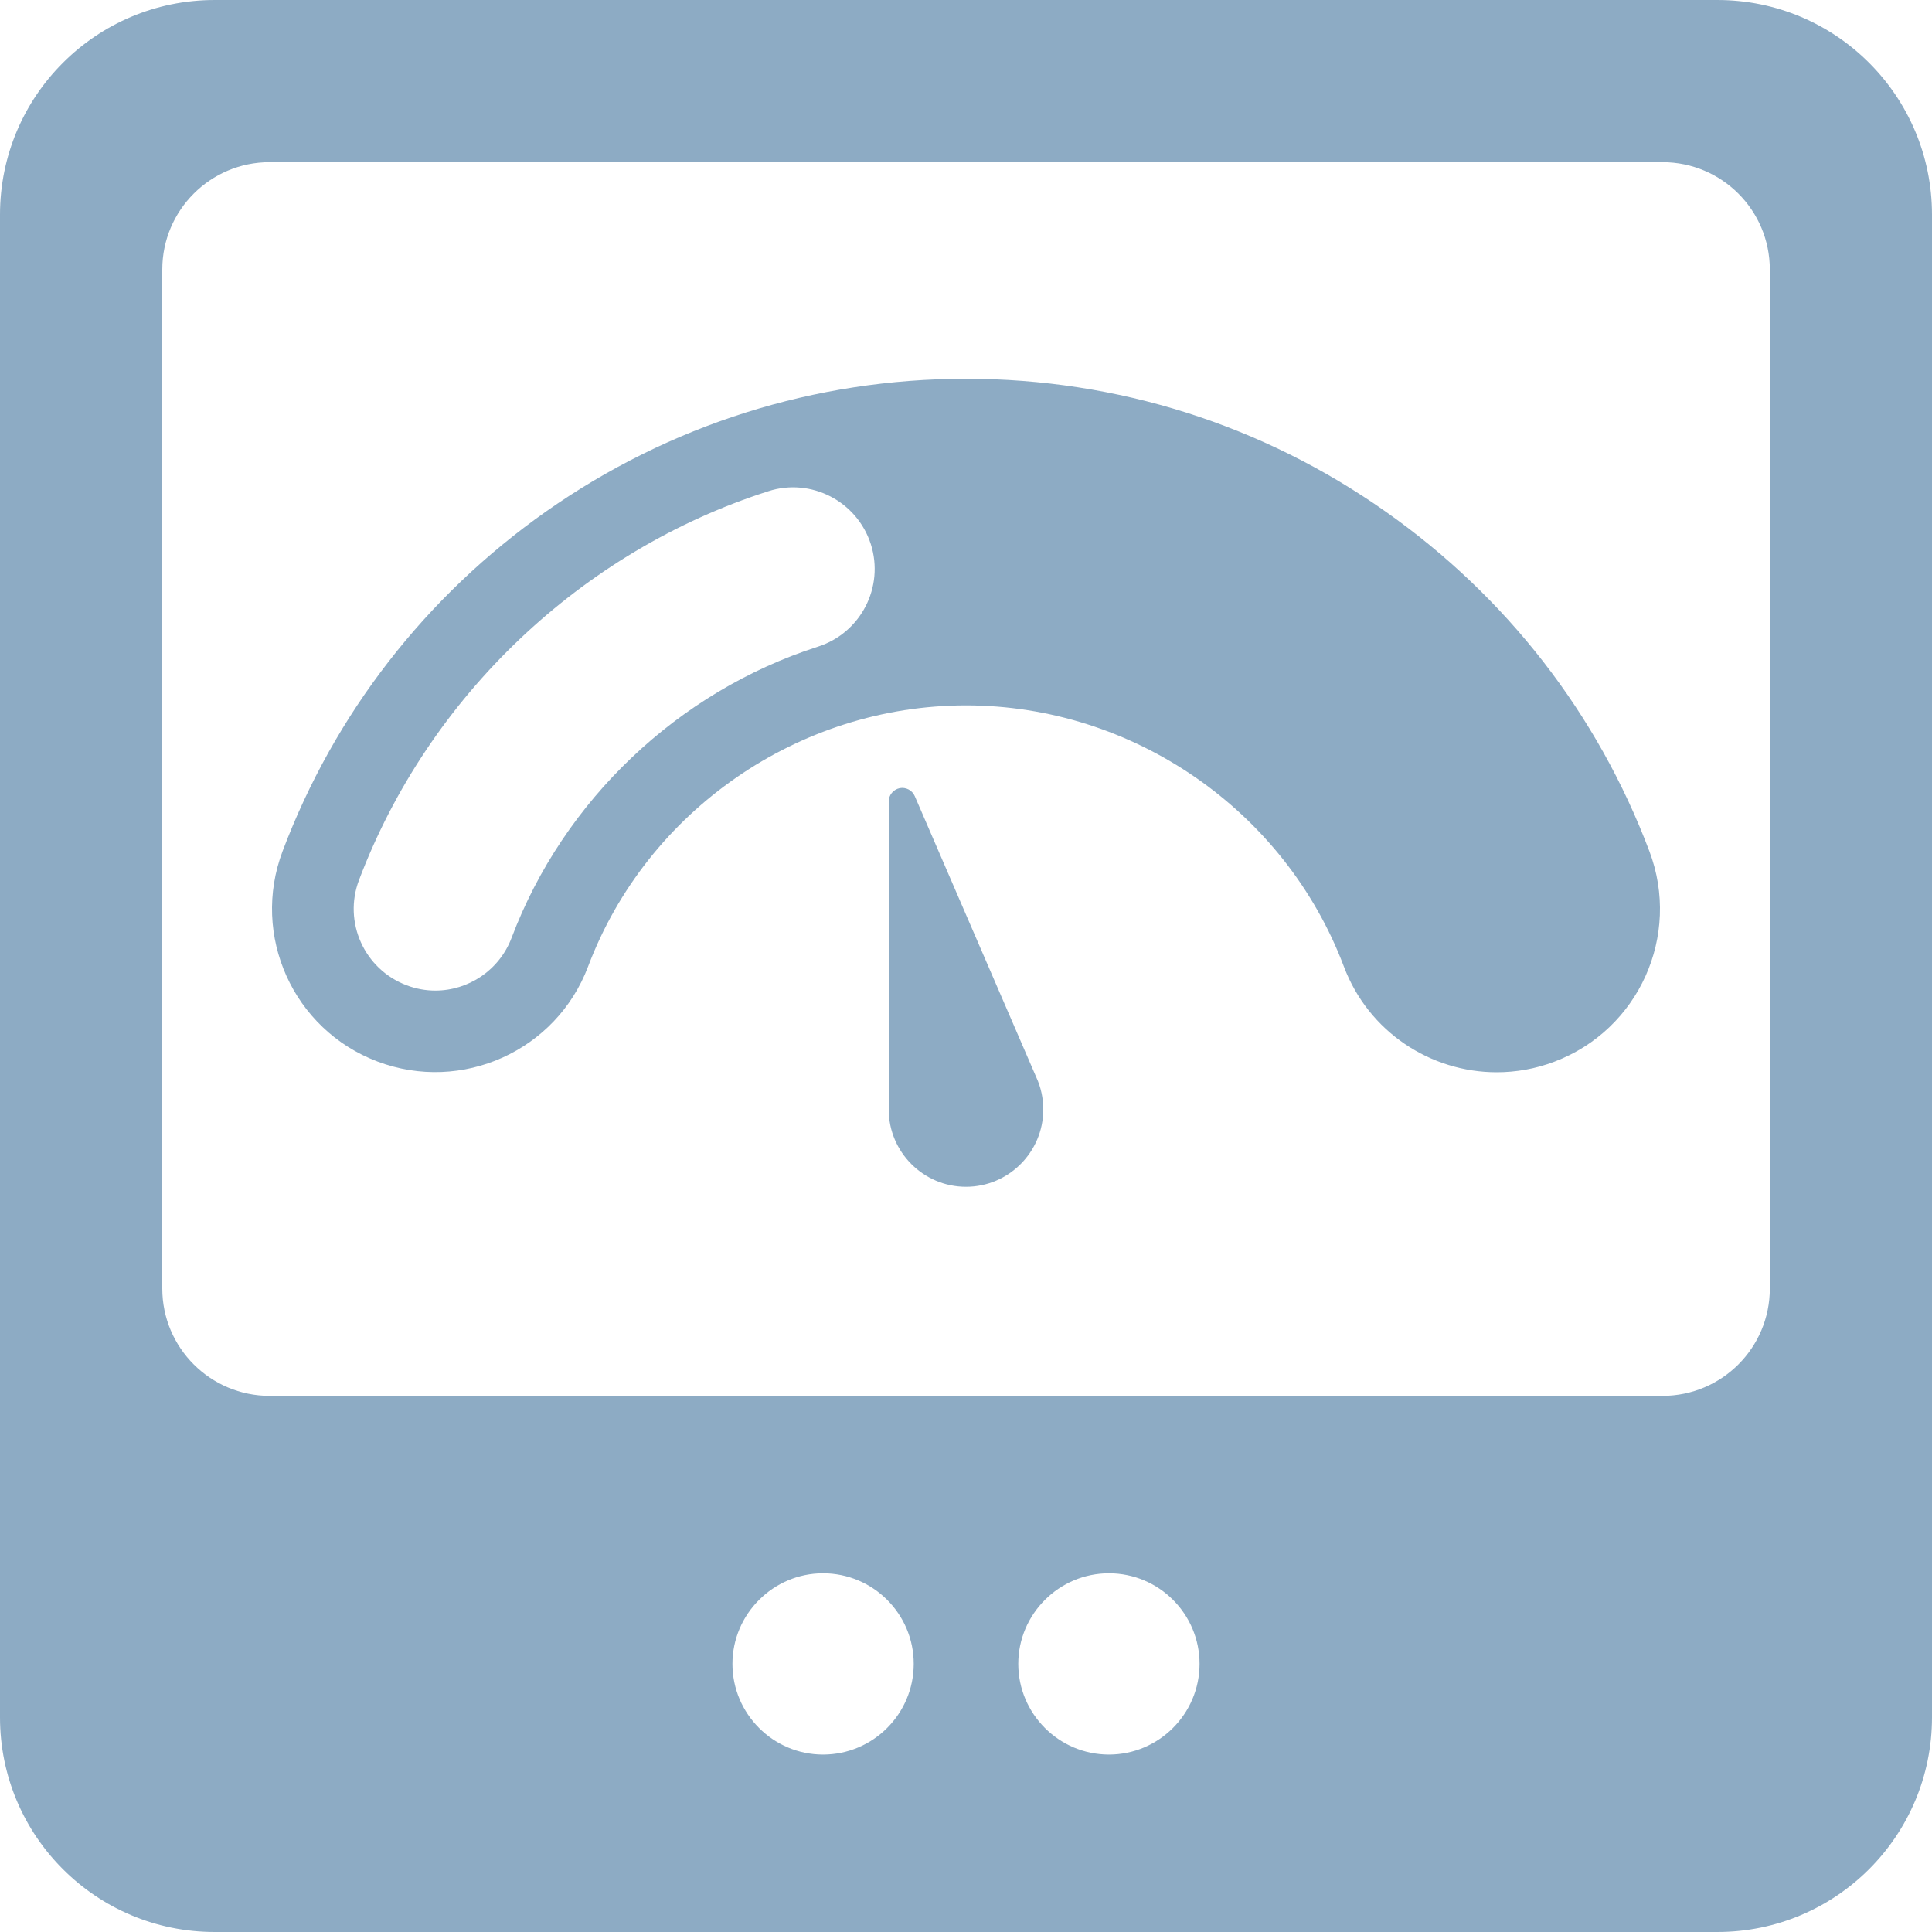 <?xml version="1.0" encoding="UTF-8"?>
<svg width="18px" height="18px" viewBox="0 0 18 18" version="1.1" xmlns="http://www.w3.org/2000/svg" xmlns:xlink="http://www.w3.org/1999/xlink">
    <!-- Generator: Sketch 46.2 (44496) - http://www.bohemiancoding.com/sketch -->
    <title>icon_menu_left_fault_monitor_a</title>
    <desc>Created with Sketch.</desc>
    <defs></defs>
    <g id="样式整理概览" stroke="none" stroke-width="1" fill="none" fill-rule="evenodd">
        <g id="组件2-图标-弹出消息框" transform="translate(-375, -433)" fill-rule="nonzero" fill="#8DABC4">
            <g id="图标2" transform="translate(100, 226)">
                <g id="菜单图标" transform="translate(30, 207)">
                    <g id="icon/menu/left/故障监控-小灰" transform="translate(245, 0)">
                        <g id="icon_menu_left_fault_monitor_a">
                            <path d="M3.517,9.89 C4.303,10.187 5.182,9.791 5.479,9.005 C6.028,7.55 7.444,6.572 9,6.572 C10.556,6.572 11.972,7.55 12.521,9.006 C12.751,9.615 13.33,9.99 13.944,9.99 C14.123,9.99 14.305,9.959 14.483,9.891 C15.268,9.594 15.664,8.717 15.367,7.931 C14.884,6.651 14.034,5.558 12.912,4.768 C11.762,3.957 10.409,3.529 9,3.529 C7.591,3.529 6.238,3.957 5.088,4.765 C3.966,5.555 3.116,6.65 2.633,7.93 C2.336,8.716 2.732,9.593 3.517,9.89 Z M3.345,8.199 C3.992,6.488 5.417,5.134 7.157,4.577 C7.555,4.448 7.984,4.669 8.113,5.069 C8.241,5.469 8.02,5.897 7.62,6.025 C6.318,6.443 5.251,7.456 4.767,8.736 C4.652,9.041 4.363,9.229 4.056,9.229 C3.967,9.229 3.875,9.213 3.787,9.179 C3.394,9.03 3.196,8.591 3.345,8.199 Z M9.655,10.037 C9.698,10.13 9.72,10.232 9.72,10.337 C9.72,10.733 9.397,11.057 9,11.057 C8.603,11.057 8.28,10.733 8.28,10.337 L8.28,7.467 C8.28,7.408 8.322,7.356 8.382,7.343 C8.44,7.332 8.499,7.362 8.523,7.418 L9.655,10.037 Z M0,2 L0,16 L0,16 C1.3527075e-16,17.105 0.895,18 2,18 L16,18 L16,18 C17.105,18 18,17.105 18,16 L18,2 L18,2 C18,0.895 17.105,-2.02906125e-16 16,0 L2,0 L2,0 C0.895,2.02906125e-16 -1.3527075e-16,0.895 0,2 Z M7.668,16.347 C7.203,16.347 6.824,15.967 6.824,15.502 C6.824,15.038 7.204,14.658 7.668,14.658 C8.134,14.658 8.513,15.036 8.513,15.502 C8.513,15.968 8.134,16.347 7.668,16.347 Z M10.332,16.347 C9.866,16.347 9.487,15.967 9.487,15.502 C9.487,15.038 9.867,14.658 10.332,14.658 C10.797,14.658 11.176,15.036 11.176,15.502 C11.176,15.968 10.796,16.347 10.332,16.347 Z M1.512,12.005 L1.512,2.511 L1.512,2.511 C1.512,1.959 1.96,1.511 2.512,1.511 L15.489,1.511 L15.489,1.511 C16.042,1.511 16.489,1.959 16.489,2.511 L16.489,12.005 L16.489,12.005 C16.489,12.557 16.042,13.005 15.489,13.005 L2.512,13.005 L2.512,13.005 C1.96,13.005 1.512,12.557 1.512,12.005 Z" id="Shape"></path>
                        </g>
                    </g>
                </g>
            </g>
        </g>
    </g>
</svg>